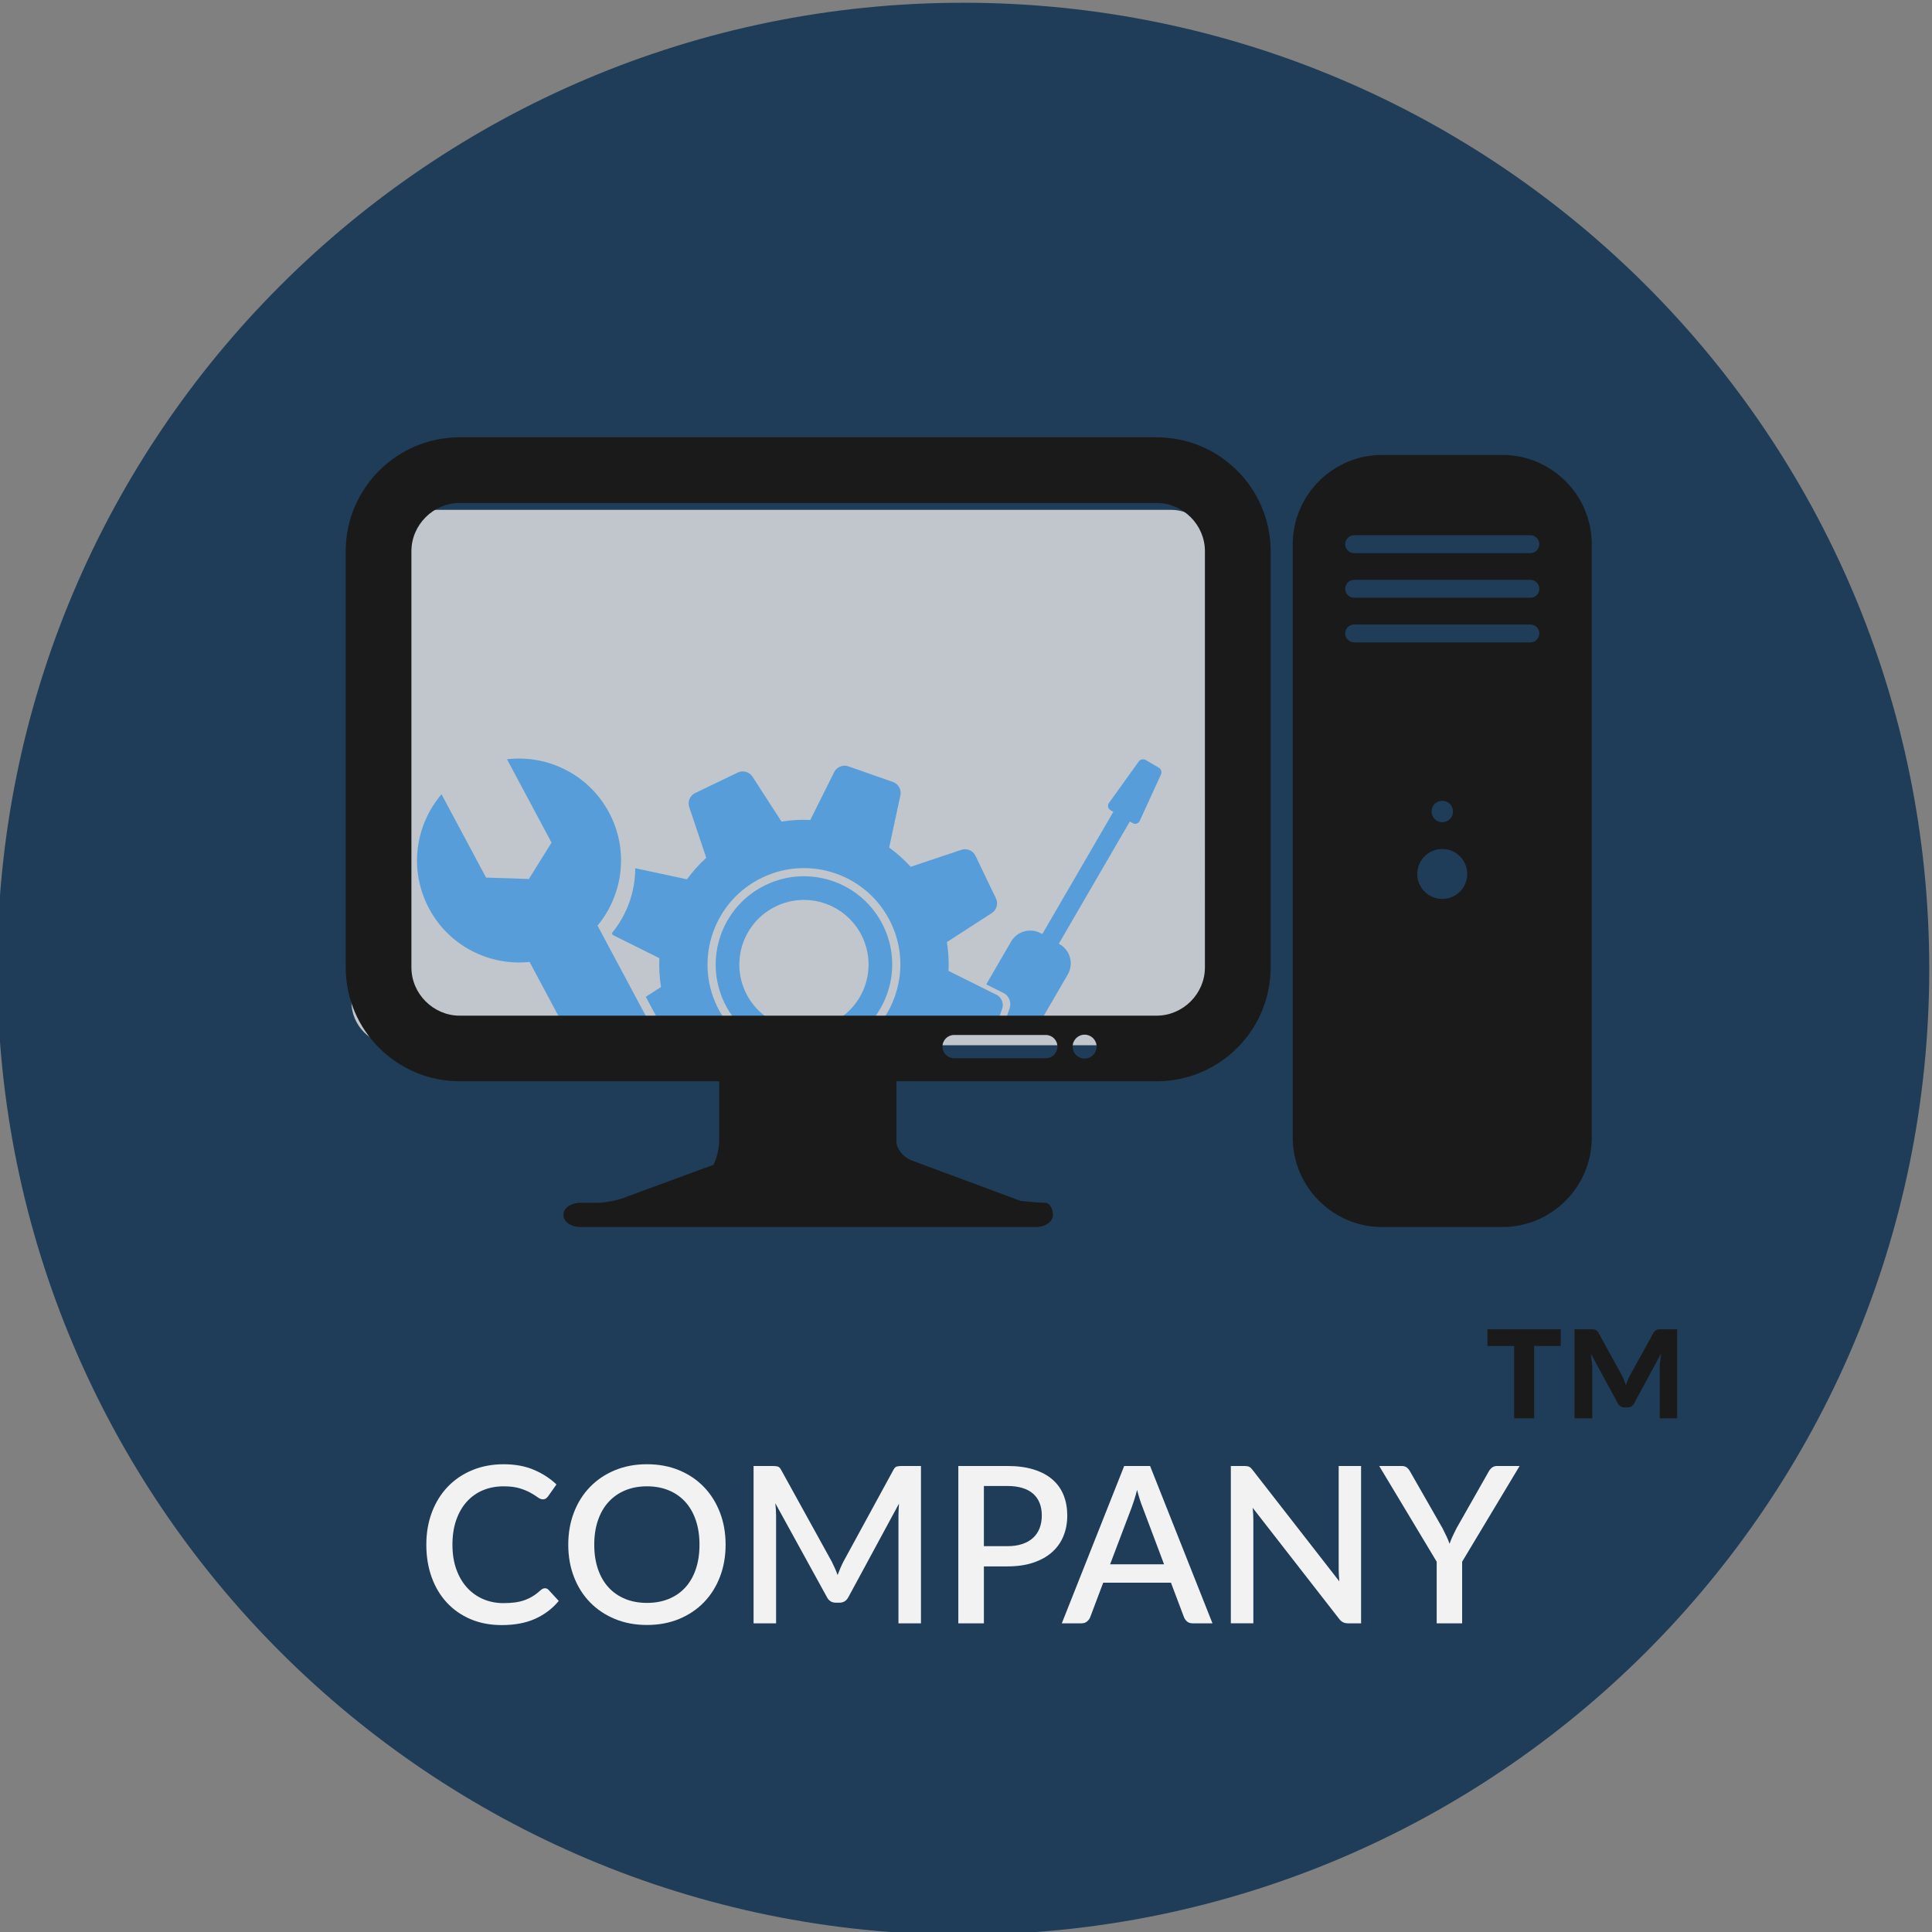 <?xml version="1.0" encoding="utf-8"?>
<!-- Generator: Adobe Illustrator 15.1.0, SVG Export Plug-In . SVG Version: 6.00 Build 0)  -->
<!DOCTYPE svg PUBLIC "-//W3C//DTD SVG 1.1//EN" "http://www.w3.org/Graphics/SVG/1.1/DTD/svg11.dtd">
<svg version="1.1" id="Calque_1" xmlns="http://www.w3.org/2000/svg" xmlns:xlink="http://www.w3.org/1999/xlink" x="0px" y="0px"
	 width="353.637px" height="353.637px" viewBox="0 0 353.637 353.637" enable-background="new 0 0 353.637 353.637"
	 xml:space="preserve">
<rect x="0" y="0" width="353.637" height="353.637" fill="#808080" stroke="none"/>
<path fill="#1F3D59" d="M176.319,0.502C78.662,0.502-0.5,79.668-0.5,177.321c0,97.653,79.162,176.818,176.817,176.818
	c97.649,0,176.818-79.165,176.818-176.818C353.137,79.668,273.968,0.502,176.319,0.502z"/>
<path opacity="0.81" fill="#E6E6E6" enable-background="new    " d="M222.319,183.319c0,4.418-3.582,8-8,8h-142
	c-4.418,0-8-3.582-8-8v-82c0-4.418,3.582-8,8-8h142c4.418,0,8,3.582,8,8V183.319z"/>
<g id="_x31_6">
	<path fill="#579DD9" d="M96.936,176.079l6.172,11.549h15.994l-9.727-18.199c4.692-5.666,5.782-13.822,2.098-20.716
		c-3.729-6.979-11.26-10.616-18.672-9.739l8.154,15.258l-4.143,6.657l-7.841-0.255l-8.153-15.252
		c-4.85,5.672-6.007,13.954-2.275,20.93C82.225,173.204,89.614,176.833,96.936,176.079z"/>
	<path fill="#579DD9" d="M161.713,169.545c-3.867-8.04-13.524-11.424-21.563-7.553c-8.04,3.872-11.417,13.521-7.552,21.563
		c0.738,1.536,1.693,2.896,2.801,4.073h7.65c-2.771-1.027-5.166-3.08-6.55-5.948c-2.828-5.883-0.354-12.951,5.527-15.785
		c5.888-2.834,12.947-0.354,15.782,5.527c2.831,5.887,0.362,12.951-5.528,15.786c-0.33,0.159-0.664,0.294-1.002,0.42h7.616
		C163.355,182.901,164.701,175.747,161.713,169.545z"/>
	<path fill="#579DD9" d="M112.157,171.134l8.533,4.252c-0.077,1.748,0.021,3.515,0.302,5.276l-2.783,1.797l2.768,5.169h12.457
		c-0.834-1.037-1.58-2.172-2.182-3.42c-4.224-8.786-0.533-19.335,8.249-23.56c8.782-4.229,19.332-0.533,23.56,8.248
		c3.052,6.341,1.957,13.594-2.185,18.73h21.521l1.049-2.997c0.335-0.944-0.132-2.086-1.029-2.533l-8.795-4.381
		c0.08-1.755-0.021-3.516-0.298-5.276l8.252-5.334c0.847-0.543,1.178-1.732,0.738-2.636l-3.782-7.868
		c-0.436-0.897-1.569-1.377-2.519-1.063l-9.325,3.123c-1.199-1.313-2.519-2.494-3.933-3.521l2.062-9.604
		c0.212-0.984-0.39-2.056-1.341-2.391l-8.238-2.887c-0.944-0.331-2.084,0.136-2.53,1.031l-4.385,8.801
		c-1.747-0.083-3.515,0.012-5.277,0.291l-5.332-8.252c-0.546-0.84-1.728-1.178-2.635-0.742l-7.865,3.789
		c-0.905,0.433-1.384,1.57-1.068,2.519l3.127,9.318c-1.313,1.203-2.498,2.521-3.524,3.937l-9.467-2.03
		c-0.013,4.319-1.516,8.54-4.295,11.896L112.157,171.134z"/>
	<path fill="#579DD9" d="M183.701,181.766c0.976,0.485,1.476,1.726,1.119,2.749l-1.093,3.113h6.341l5.382-9.255
		c1.115-1.926,0.46-4.417-1.468-5.533l-0.175-0.104l13.004-22.375l0.509,0.296c0.451,0.264,1.03,0.101,1.279-0.362l3.88-8.47
		c0.252-0.461,0.083-1.053-0.371-1.313l-2.39-1.393c-0.453-0.265-1.049-0.116-1.328,0.331l-5.436,7.569
		c-0.276,0.445-0.133,1.025,0.321,1.286l0.51,0.294L190.78,170.98l-0.178-0.104c-1.921-1.116-4.411-0.457-5.527,1.467l-4.553,7.84
		L183.701,181.766z"/>
</g>
<path fill="#1A1A1A" d="M275.024,83.274h-22.051c-8.989,0-16.345,7.348-16.345,16.342v108.631c0,8.994,7.354,16.35,16.345,16.35
	h22.051c8.984,0,16.334-7.354,16.334-16.35V99.615C291.358,90.62,284.008,83.274,275.024,83.274z M264,164.548
	c-2.534,0-4.581-2.049-4.581-4.57c0-2.527,2.047-4.58,4.581-4.58c2.521,0,4.566,2.053,4.566,4.58
	C268.568,162.499,266.522,164.548,264,164.548z M262.037,148.538c0-1.083,0.874-1.957,1.963-1.957c1.085,0,1.959,0.874,1.959,1.957
	s-0.874,1.96-1.959,1.96C262.911,150.498,262.037,149.621,262.037,148.538z M280.129,117.584h-32.268
	c-0.898,0-1.636-0.742-1.636-1.639c0-0.907,0.736-1.632,1.636-1.632h32.268c0.898,0,1.631,0.725,1.631,1.632
	C281.76,116.842,281.029,117.584,280.129,117.584z M280.129,109.412h-32.268c-0.898,0-1.636-0.73-1.636-1.639
	c0-0.898,0.736-1.632,1.636-1.632h32.268c0.898,0,1.631,0.733,1.631,1.632C281.76,108.682,281.029,109.412,280.129,109.412z
	 M280.129,101.243h-32.268c-0.898,0-1.636-0.73-1.636-1.629c0-0.908,0.736-1.639,1.636-1.639h32.268c0.898,0,1.631,0.73,1.631,1.639
	C281.76,100.513,281.029,101.243,280.129,101.243z M211.746,80.047H84.115c-11.497,0.016-20.812,9.329-20.836,20.819v76.23
	c0.024,11.497,9.339,20.805,20.836,20.819h47.522v11.087c0,1.191-0.464,3.086-1.038,4.202l-15.671,5.767
	c-1.405,0.653-3.93,1.186-5.603,1.186h-3.132c-1.681,0-3.06,0.983-3.06,2.169v0.101c0,1.185,1.379,2.169,3.06,2.169h83.472
	c1.681,0,3.059-0.984,3.059-2.169v-0.101c0-1.186-0.643-2.169-1.424-2.169c-0.786,0-2.782-0.15-4.45-0.328l-20.188-7.497
	c-1.42-0.64-2.579-2.137-2.579-3.328v-11.087h47.664c11.497-0.016,20.811-9.322,20.836-20.819v-76.23
	C232.557,89.375,223.243,80.062,211.746,80.047z M191.422,193.705h-16.78c-1.177,0-2.131-0.948-2.131-2.137
	c0-1.175,0.954-2.125,2.131-2.125h16.78c1.177,0,2.131,0.95,2.131,2.125C193.553,192.757,192.599,193.705,191.422,193.705z
	 M198.533,193.763c-1.216,0-2.193-0.972-2.193-2.193c0-1.208,0.979-2.184,2.193-2.184c1.204,0,2.191,0.976,2.191,2.184
	C200.726,192.791,199.739,193.763,198.533,193.763z M220.55,177.097c-0.004,4.801-4.001,8.792-8.804,8.812H84.115
	c-4.809-0.02-8.801-4.011-8.809-8.812v-76.23c0.008-4.792,4-8.792,8.809-8.802h127.632c4.803,0.01,8.8,4.01,8.804,8.802V177.097z"/>
<g enable-background="new    ">
	<path fill="#F2F2F2" d="M99.755,290.717c0.253,0,0.473,0.1,0.66,0.3l1.86,2.021c-1.173,1.413-2.613,2.503-4.32,3.27
		c-1.707,0.767-3.747,1.15-6.12,1.15c-2.107,0-4.01-0.363-5.71-1.09s-3.15-1.74-4.35-3.04c-1.2-1.301-2.124-2.851-2.77-4.65
		c-0.647-1.8-0.97-3.78-0.97-5.94c0-2.159,0.343-4.143,1.03-5.949c0.687-1.807,1.653-3.36,2.9-4.66s2.74-2.311,4.48-3.03
		c1.74-0.72,3.657-1.08,5.75-1.08c2.08,0,3.917,0.337,5.51,1.01c1.593,0.674,2.977,1.57,4.15,2.69l-1.54,2.18
		c-0.107,0.147-0.233,0.273-0.38,0.38c-0.147,0.107-0.347,0.16-0.6,0.16c-0.267,0-0.57-0.123-0.91-0.37
		c-0.34-0.246-0.773-0.52-1.3-0.819c-0.527-0.301-1.187-0.573-1.98-0.82c-0.793-0.247-1.784-0.37-2.97-0.37
		c-1.373,0-2.633,0.24-3.78,0.72c-1.147,0.48-2.133,1.181-2.96,2.101c-0.827,0.92-1.47,2.04-1.93,3.359
		c-0.46,1.32-0.69,2.82-0.69,4.5c0,1.693,0.24,3.204,0.72,4.53c0.48,1.327,1.14,2.447,1.98,3.36c0.84,0.913,1.826,1.609,2.96,2.09
		c1.133,0.479,2.353,0.72,3.66,0.72c0.8,0,1.517-0.043,2.15-0.13c0.633-0.087,1.216-0.227,1.75-0.42
		c0.533-0.193,1.036-0.437,1.51-0.73c0.473-0.293,0.943-0.652,1.41-1.079C99.222,290.837,99.489,290.717,99.755,290.717z"/>
	<path fill="#F2F2F2" d="M132.816,282.737c0,2.134-0.348,4.101-1.04,5.9c-0.694,1.8-1.671,3.35-2.931,4.65
		c-1.26,1.3-2.773,2.316-4.54,3.05s-3.729,1.1-5.89,1.1c-2.147,0-4.104-0.366-5.87-1.1s-3.283-1.75-4.55-3.05
		c-1.267-1.301-2.247-2.851-2.94-4.65c-0.694-1.8-1.04-3.767-1.04-5.9c0-2.133,0.346-4.1,1.04-5.899
		c0.693-1.8,1.673-3.354,2.94-4.66c1.267-1.307,2.783-2.326,4.55-3.06s3.723-1.101,5.87-1.101c2.16,0,4.123,0.367,5.89,1.101
		s3.28,1.753,4.54,3.06s2.236,2.86,2.931,4.66C132.468,278.637,132.816,280.604,132.816,282.737z M128.035,282.737
		c0-1.652-0.224-3.14-0.67-4.46c-0.447-1.319-1.087-2.439-1.92-3.359c-0.834-0.92-1.844-1.627-3.03-2.12s-2.521-0.74-4-0.74
		c-1.467,0-2.793,0.247-3.98,0.74c-1.187,0.493-2.2,1.2-3.04,2.12s-1.487,2.04-1.94,3.359c-0.454,1.32-0.68,2.808-0.68,4.46
		c0,1.667,0.227,3.16,0.68,4.48c0.453,1.32,1.1,2.437,1.94,3.35c0.84,0.914,1.853,1.613,3.04,2.101
		c1.187,0.486,2.513,0.729,3.98,0.729c1.479,0,2.813-0.243,4-0.729c1.187-0.487,2.196-1.187,3.03-2.101
		c0.833-0.913,1.473-2.029,1.92-3.35C127.812,285.897,128.035,284.404,128.035,282.737z"/>
	<path fill="#F2F2F2" d="M152.815,287.047c0.187,0.406,0.354,0.823,0.5,1.25c0.16-0.427,0.33-0.851,0.51-1.271
		c0.181-0.42,0.37-0.823,0.57-1.21l9.101-16.699c0.187-0.374,0.393-0.597,0.619-0.671c0.227-0.072,0.547-0.109,0.96-0.109h3.5v28.8
		h-4.119v-19.74c0-0.319,0.01-0.666,0.029-1.04c0.021-0.373,0.043-0.753,0.07-1.14l-9.24,17.08c-0.359,0.707-0.913,1.06-1.66,1.06
		h-0.659c-0.761,0-1.313-0.353-1.66-1.06l-9.42-17.141c0.04,0.4,0.072,0.79,0.1,1.171c0.026,0.38,0.04,0.736,0.04,1.069v19.74h-4.12
		v-28.8h3.5c0.413,0,0.733,0.037,0.96,0.109c0.227,0.074,0.434,0.297,0.62,0.671l9.24,16.739
		C152.442,286.243,152.628,286.641,152.815,287.047z"/>
	<path fill="#F2F2F2" d="M180.094,286.717v10.42h-4.68v-28.8h8.96c1.88,0,3.51,0.22,4.89,0.66c1.381,0.439,2.521,1.057,3.421,1.85
		c0.899,0.794,1.569,1.747,2.01,2.86c0.439,1.113,0.66,2.343,0.66,3.689c0,1.374-0.233,2.63-0.7,3.771
		c-0.467,1.14-1.16,2.12-2.08,2.939c-0.92,0.82-2.063,1.46-3.43,1.92c-1.367,0.46-2.957,0.69-4.771,0.69H180.094z M180.094,283.017
		h4.28c1.04,0,1.957-0.133,2.75-0.399s1.453-0.644,1.98-1.131c0.526-0.486,0.923-1.076,1.189-1.77s0.4-1.467,0.4-2.32
		c0-0.84-0.13-1.593-0.391-2.26c-0.26-0.667-0.649-1.233-1.17-1.7c-0.52-0.467-1.177-0.823-1.97-1.069
		c-0.793-0.247-1.724-0.37-2.79-0.37h-4.28V283.017z"/>
	<path fill="#F2F2F2" d="M221.934,297.137h-3.619c-0.414,0-0.747-0.104-1-0.31c-0.254-0.207-0.447-0.464-0.58-0.771l-2.4-6.36h-12.4
		l-2.399,6.36c-0.107,0.267-0.294,0.514-0.561,0.74s-0.6,0.34-1,0.34h-3.619l11.42-28.8h4.739L221.934,297.137z M203.195,286.337
		h9.88l-3.96-10.521c-0.16-0.387-0.323-0.847-0.49-1.38s-0.33-1.106-0.49-1.72c-0.16,0.627-0.323,1.203-0.489,1.729
		c-0.167,0.527-0.324,0.99-0.471,1.391L203.195,286.337z"/>
	<path fill="#F2F2F2" d="M228.244,268.367c0.14,0.02,0.27,0.057,0.39,0.109c0.12,0.054,0.233,0.134,0.34,0.24
		c0.107,0.106,0.221,0.24,0.341,0.4l15.84,20.34c-0.04-0.413-0.07-0.82-0.09-1.221c-0.021-0.399-0.03-0.772-0.03-1.119v-18.78h4.1
		v28.8h-2.38c-0.36,0-0.667-0.063-0.92-0.19c-0.253-0.126-0.493-0.336-0.72-0.63l-15.82-20.319c0.04,0.387,0.07,0.77,0.09,1.149
		c0.021,0.38,0.03,0.73,0.03,1.05v18.94h-4.12v-28.8h2.44C227.934,268.337,228.105,268.347,228.244,268.367z"/>
	<path fill="#F2F2F2" d="M267.633,285.857v11.28h-4.659v-11.28l-10.521-17.52h4.101c0.413,0,0.739,0.1,0.979,0.3
		s0.44,0.453,0.6,0.76l5.9,10.32c0.267,0.52,0.51,1.014,0.73,1.479c0.22,0.468,0.409,0.928,0.569,1.381
		c0.16-0.467,0.347-0.931,0.561-1.391c0.213-0.46,0.453-0.95,0.72-1.47l5.86-10.32c0.133-0.267,0.326-0.51,0.58-0.729
		c0.253-0.221,0.579-0.33,0.979-0.33h4.12L267.633,285.857z"/>
</g>
<g enable-background="new    ">
	<path fill="#1A1A1A" d="M285.678,243.31v3.053h-4.867v13.255h-3.658v-13.255h-4.895v-3.053H285.678z M297.008,252
		c0.109,0.257,0.215,0.514,0.316,0.77c0.1,0.258,0.197,0.514,0.289,0.771c0.164-0.531,0.366-1.045,0.604-1.54l4.482-8.112
		c0.202-0.257,0.376-0.417,0.522-0.481s0.375-0.097,0.688-0.097h3.08v16.308h-3.189v-9.707l0.247-2.173l-4.896,9.075
		c-0.256,0.532-0.678,0.798-1.265,0.798h-0.522c-0.587,0-1.008-0.266-1.266-0.798l-4.922-9.075l0.275,2.173v9.707h-3.246V243.31
		h3.108c0.312,0,0.545,0.032,0.701,0.097c0.155,0.064,0.334,0.225,0.536,0.481L297.008,252z"/>
</g>
</svg>
